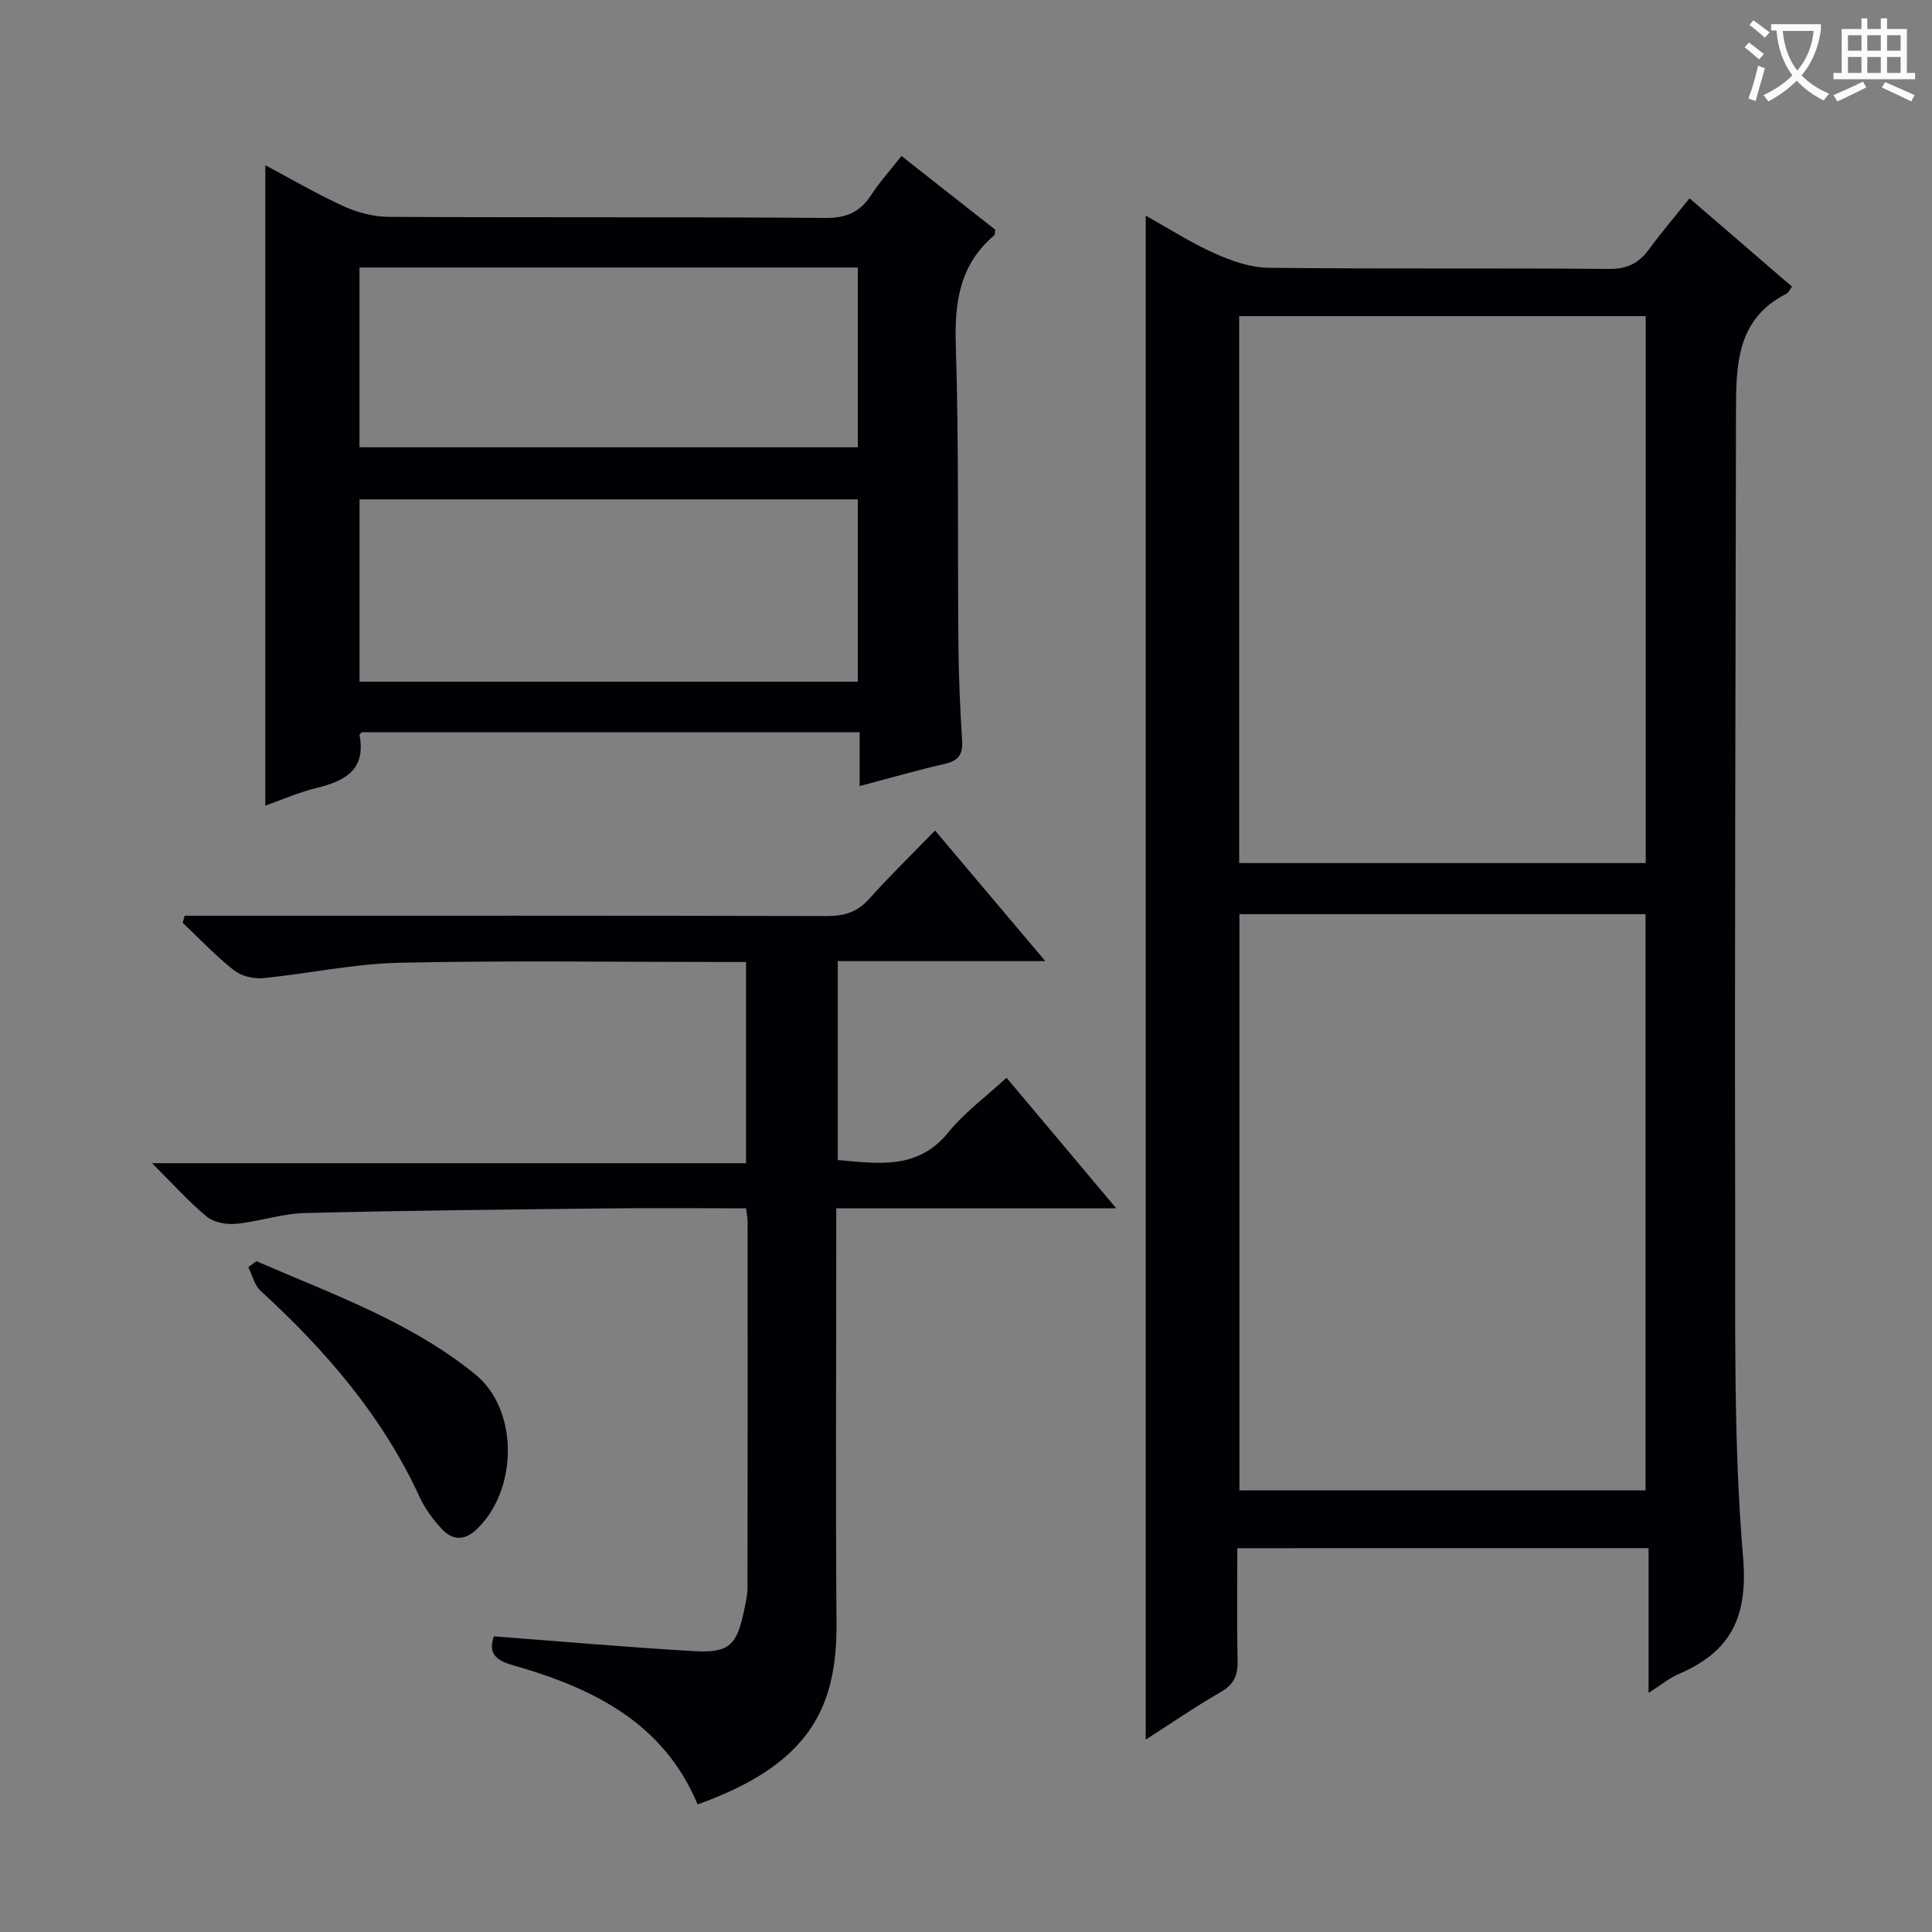 <svg enable-background="new 0 0 400 400" viewBox="0 0 400 400" xmlns="http://www.w3.org/2000/svg"><rect x="0" y="0" width="400" height="400" fill="#808080" stroke="none"/><g fill="#010105"><path d="m256.17 320.54c0 7.98-.11 15.61.06 23.24.07 2.95-.66 4.9-3.39 6.48-5.27 3.03-10.29 6.49-15.63 9.91 0-105.29 0-209.97 0-315.52 4.84 2.7 9.36 5.62 14.23 7.79 3.5 1.57 7.45 2.96 11.21 3 23.49.27 46.99.03 70.49.24 3.82.03 6.21-1.24 8.33-4.14 2.53-3.46 5.33-6.73 8.33-10.48 7.21 6.22 14.11 12.16 21.21 18.28-.43.57-.69 1.25-1.17 1.49-10.22 5.15-10.41 14.61-10.42 24.15-.08 55.32-.29 110.65-.17 165.97.05 23.81-.37 47.71 1.63 71.38 1.06 12.54-2.53 19.62-13.36 24.28-1.95.84-3.65 2.26-6.2 3.88 0-10.27 0-19.94 0-29.96-28.52.01-56.43.01-85.15.01zm.44-131.27v119.29h84.08c0-39.94 0-79.51 0-119.29-28.08 0-55.86 0-84.08 0zm-.05-123.82v113.24h84.17c0-37.87 0-75.42 0-113.24-28.15 0-56.04 0-84.17 0z"/><path d="m177.98 162.75c0-4.1 0-7.4 0-11.14-34.51 0-68.72 0-103.05 0-.1.11-.53.4-.49.6 1.35 7.14-2.96 9.47-8.83 10.91-3.8.93-7.43 2.53-10.68 3.68 0-44.21 0-88.24 0-132.6 5.08 2.7 10.47 5.87 16.12 8.46 2.9 1.32 6.27 2.22 9.43 2.24 30.16.16 60.32-.01 90.47.22 4.38.03 7.16-1.26 9.45-4.78 1.78-2.74 4-5.19 6.24-8.04 6.76 5.31 13.13 10.31 19.41 15.25-.1.57-.04 1.03-.23 1.19-7.13 6.05-8.22 13.83-7.93 22.78.65 20.64.35 41.31.54 61.96.06 6.65.35 13.3.77 19.93.18 2.9-.87 4.13-3.66 4.76-5.63 1.28-11.2 2.9-17.56 4.58zm-103.54-21.61h103.16c0-12.86 0-25.27 0-37.75-34.54 0-68.74 0-103.16 0zm-.01-48.54h103.17c0-12.64 0-24.89 0-37.21-34.54 0-68.75 0-103.17 0z"/><path d="m154.47 250.17c-9.99 0-19.47-.09-28.96.02-20.81.23-41.62.43-62.43.96-4.76.12-9.47 1.77-14.25 2.23-1.97.19-4.55-.28-6.01-1.48-3.7-3.04-6.91-6.67-11.34-11.07h122.98c0-14.16 0-27.54 0-41.66-1.86 0-3.62 0-5.38 0-22.16 0-44.33-.33-66.49.16-9.4.21-18.75 2.27-28.15 3.18-1.97.19-4.5-.43-6.02-1.63-3.76-2.98-7.09-6.51-10.59-9.82l.39-1.47h5.52c42.49 0 84.99-.04 127.48.07 3.61.01 6.3-.83 8.76-3.58 4.21-4.72 8.76-9.13 13.61-14.13 7.61 9.01 14.87 17.6 22.83 27.04-14.75 0-28.72 0-42.97 0v41.18c8.42.73 16.52 2.09 22.87-5.7 3.42-4.19 7.92-7.5 12.07-11.33 7.46 8.88 14.69 17.48 22.72 27.03-19.96 0-38.67 0-57.97 0v5.91c0 26.66-.15 53.33.05 79.99.13 17.49-5.61 29.25-28.76 37.51-7.12-17.08-21.92-24.17-38.35-28.85-3.77-1.07-4.95-2.68-3.83-5.94 13.96 1.05 27.81 2.28 41.69 3.07 6.96.39 8.64-1.32 10.07-8.24.34-1.62.75-3.27.75-4.9.05-25.16.03-50.33.02-75.49.03-.81-.14-1.61-.31-3.06z"/><path d="m53.08 261.11c15.62 6.8 31.86 12.49 45.31 23.43 9.13 7.43 8.85 24.2.11 32.26-2.48 2.28-4.95 2.01-7.02-.23-1.78-1.93-3.45-4.14-4.54-6.51-7.72-16.81-19.48-30.45-32.98-42.8-1.28-1.17-1.72-3.25-2.55-4.91.55-.41 1.11-.82 1.67-1.24z"/></g><path d="m362.1 8.8c1.1.8 2.1 1.6 3.1 2.4l-1 1.1c-1.3-1.1-2.3-2-3-2.5zm1.9 4.8c.5.2.9.4 1.4.5-.6 2.3-1.3 4.5-1.9 6.8l-1.5-.5c.8-2.1 1.4-4.3 2-6.8zm-1-9.4c1.3.9 2.4 1.8 3.4 2.5l-1 1.1c-1.4-1.2-2.4-2.1-3.2-2.6zm3.7 2.2v-1.4h10.3v1.2c-.5 3.6-1.8 6.8-4 9.4 1.5 1.6 3.4 2.8 5.7 3.8-.3.4-.7.8-1.1 1.4-2.3-1.1-4.1-2.5-5.6-4.1-1.6 1.6-3.6 3.1-5.9 4.3-.3-.5-.7-.9-1-1.3 2.4-1.1 4.4-2.5 6-4.1-1.9-2.5-3-5.6-3.3-9.3h-1.1zm8.8 0h-6.4c.3 3.3 1.3 6 3 8.2 2-2.3 3.1-5.1 3.4-8.2z" fill="#fcfbfa"/><path d="m385.3 3.8h1.3v2.2h2.8v-2.2h1.3v2.2h4.1v9.1h1.7v1.3h-16.9v-1.3h1.7v-9.1h4.1v-2.2zm.4 13.1.7 1.2c-1.8.9-3.8 1.9-6 2.9-.2-.4-.5-.8-.8-1.3 2.3-1 4.3-1.9 6.1-2.8zm-3.1-6.4h2.8v-3.2h-2.8zm0 4.6h2.8v-3.3h-2.8zm4-4.6h2.8v-3.2h-2.8zm0 4.6h2.8v-3.3h-2.8zm3.7 1.9c2.1.9 4.1 1.8 6.1 2.7l-.7 1.3c-2.2-1.1-4.2-2-6.1-2.9zm3.2-9.7h-2.8v3.2h2.8zm-2.8 7.8h2.8v-3.3h-2.8z" fill="#fcfbfa"/></svg>